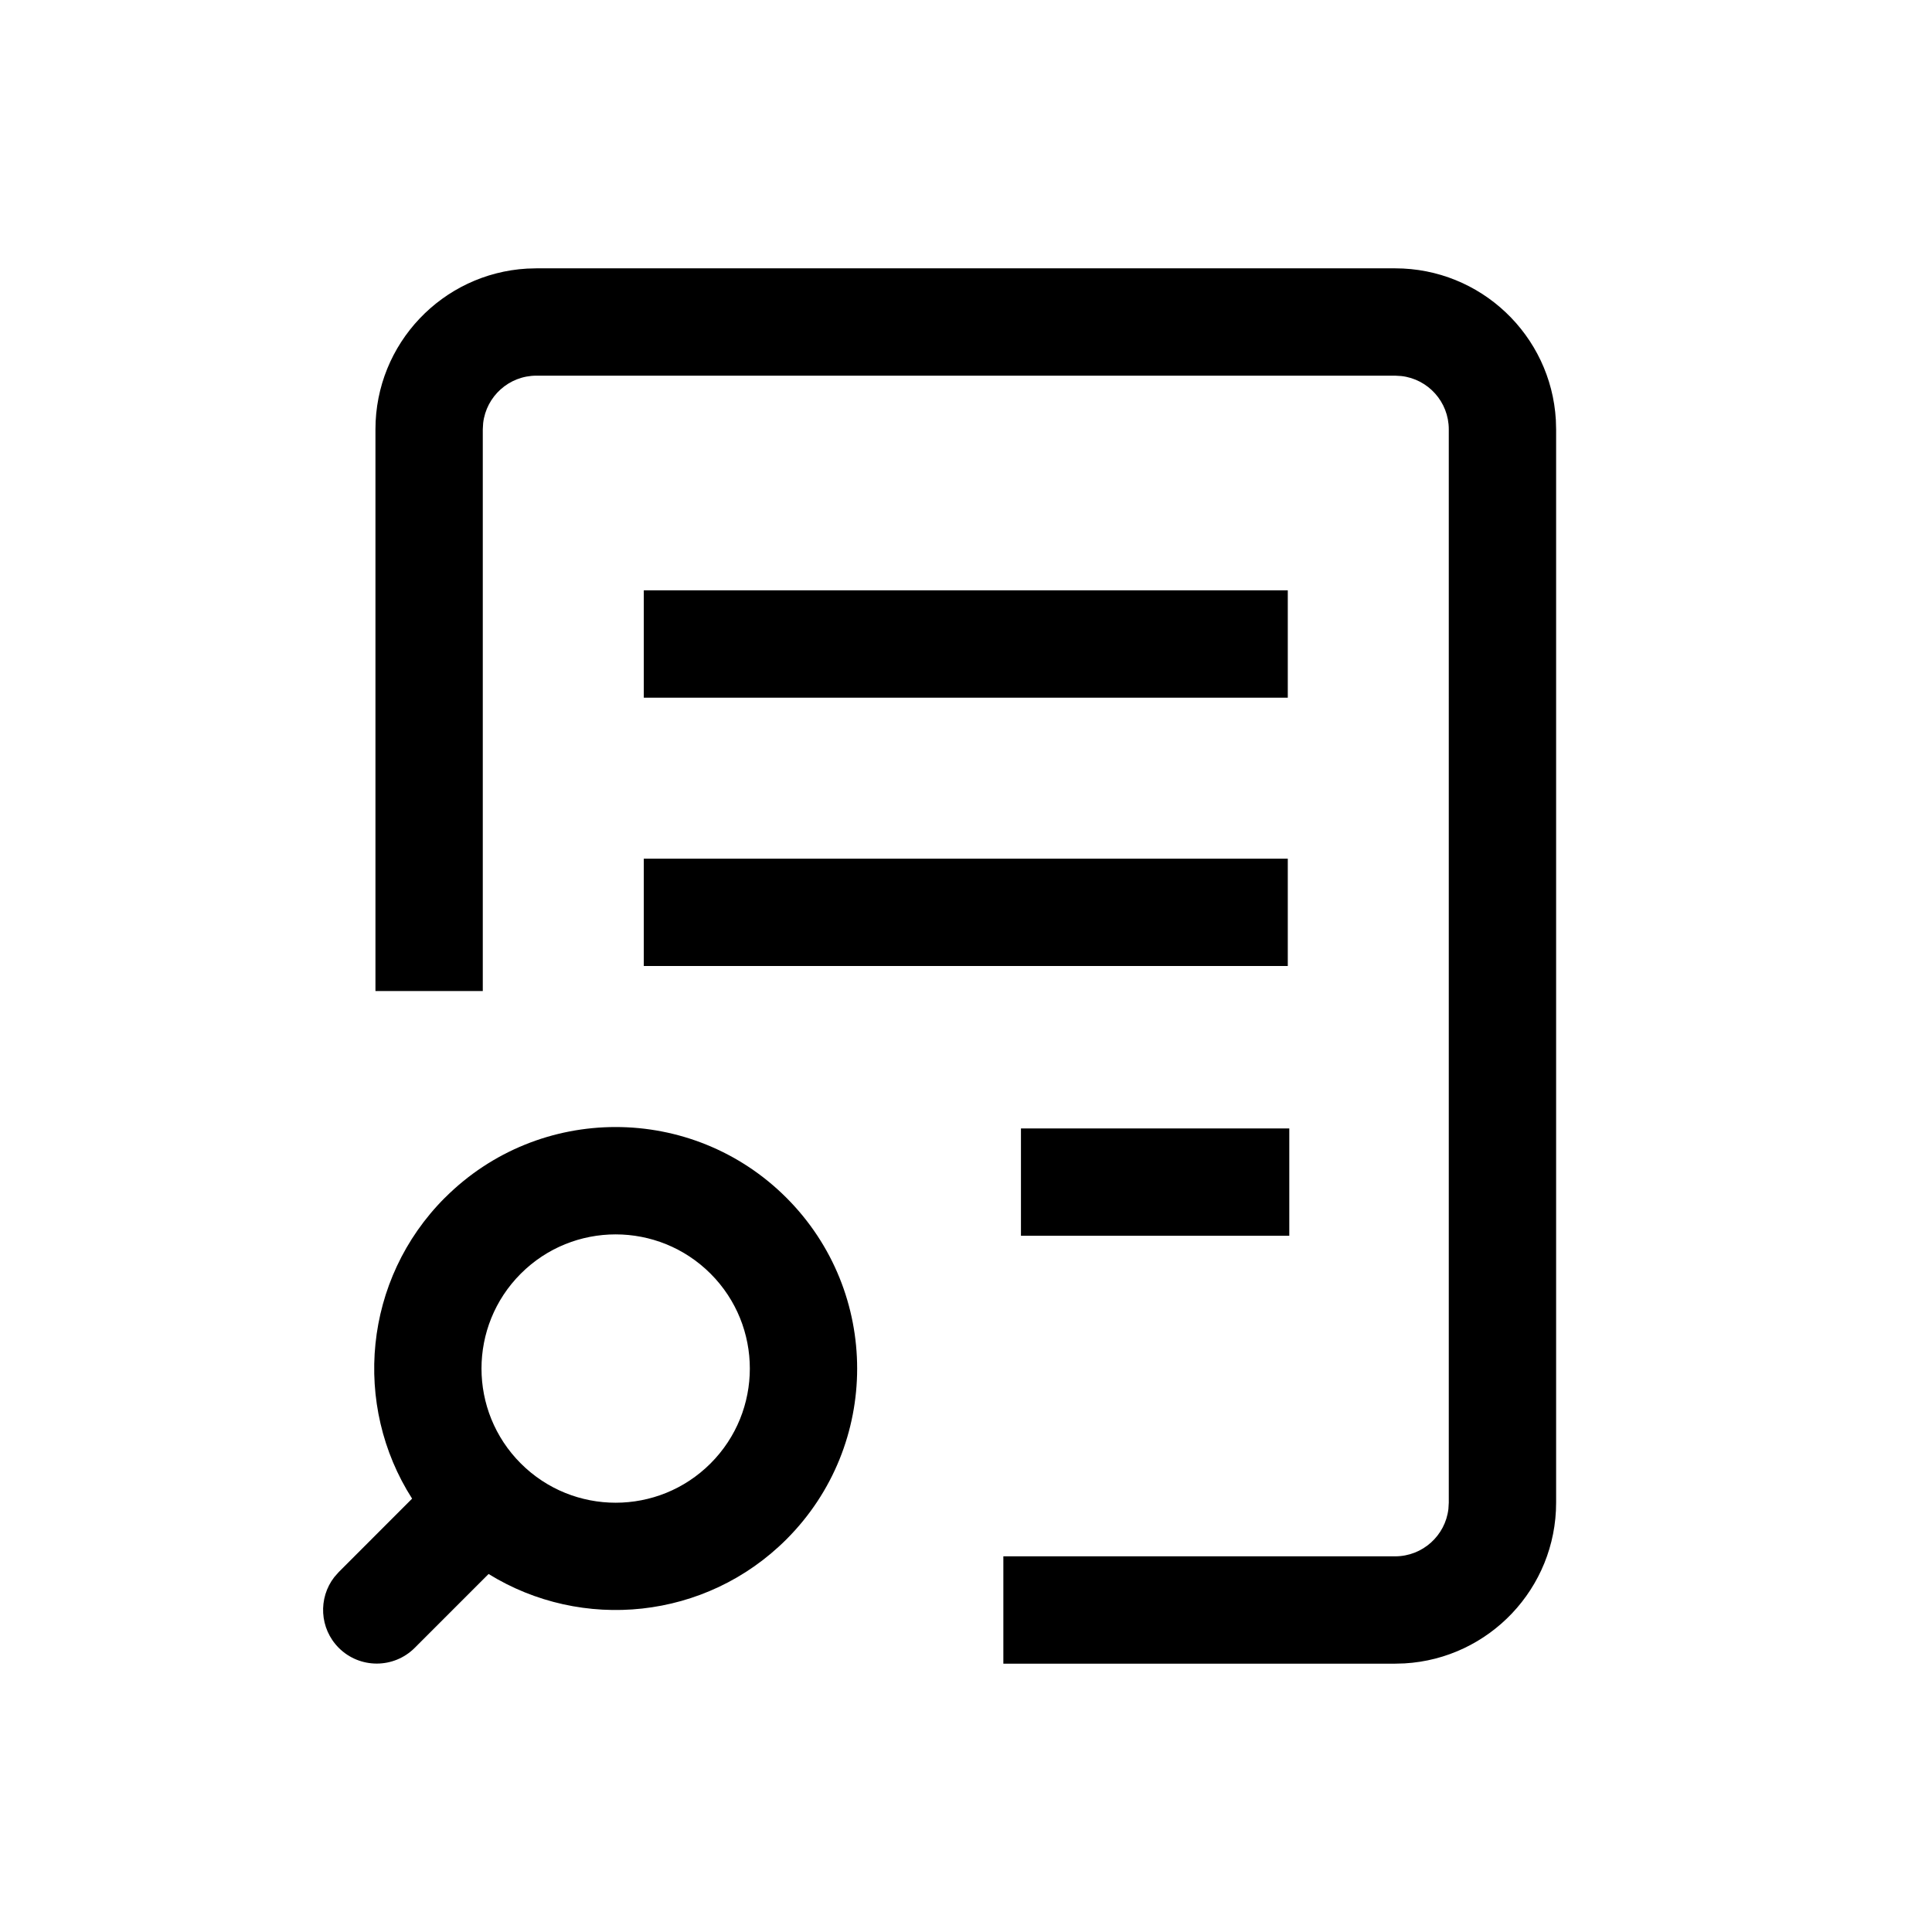 <svg xmlns="http://www.w3.org/2000/svg" width="36" height="36" viewBox="0 0 36 36">
    <path fill-rule="evenodd" d="M25.996 5c1.597 0 2.904 1.249 2.995 2.824l.005.176v20c0 1.597-1.25 2.904-2.824 2.995l-.176.005h-7.3v-2h7.3c.512 0 .936-.387.993-.883l.007-.117V8c0-.513-.386-.936-.883-.993L25.996 7h-16c-.513 0-.935.386-.993.883L8.996 8v10.467h-2V8c0-1.598 1.25-2.904 2.824-2.995L9.996 5h16zM8.29 22.319c1.757-1.758 4.606-1.758 6.364 0 1.757 1.758 1.757 4.607 0 6.364-1.506 1.505-3.814 1.72-5.55.646l-1.377 1.377c-.39.39-1.024.39-1.414 0-.36-.36-.388-.928-.083-1.32l.083-.094 1.366-1.367c-1.114-1.742-.91-4.083.61-5.606zm4.95 1.414c-.977-.976-2.56-.976-3.536 0s-.976 2.56 0 3.536 2.56.976 3.536 0 .976-2.56 0-3.536zm10.784-2.706v2h-5v-2h5zM23.996 16v2h-12v-2h12zm0-5v2h-12v-2h12z"/>
</svg>
